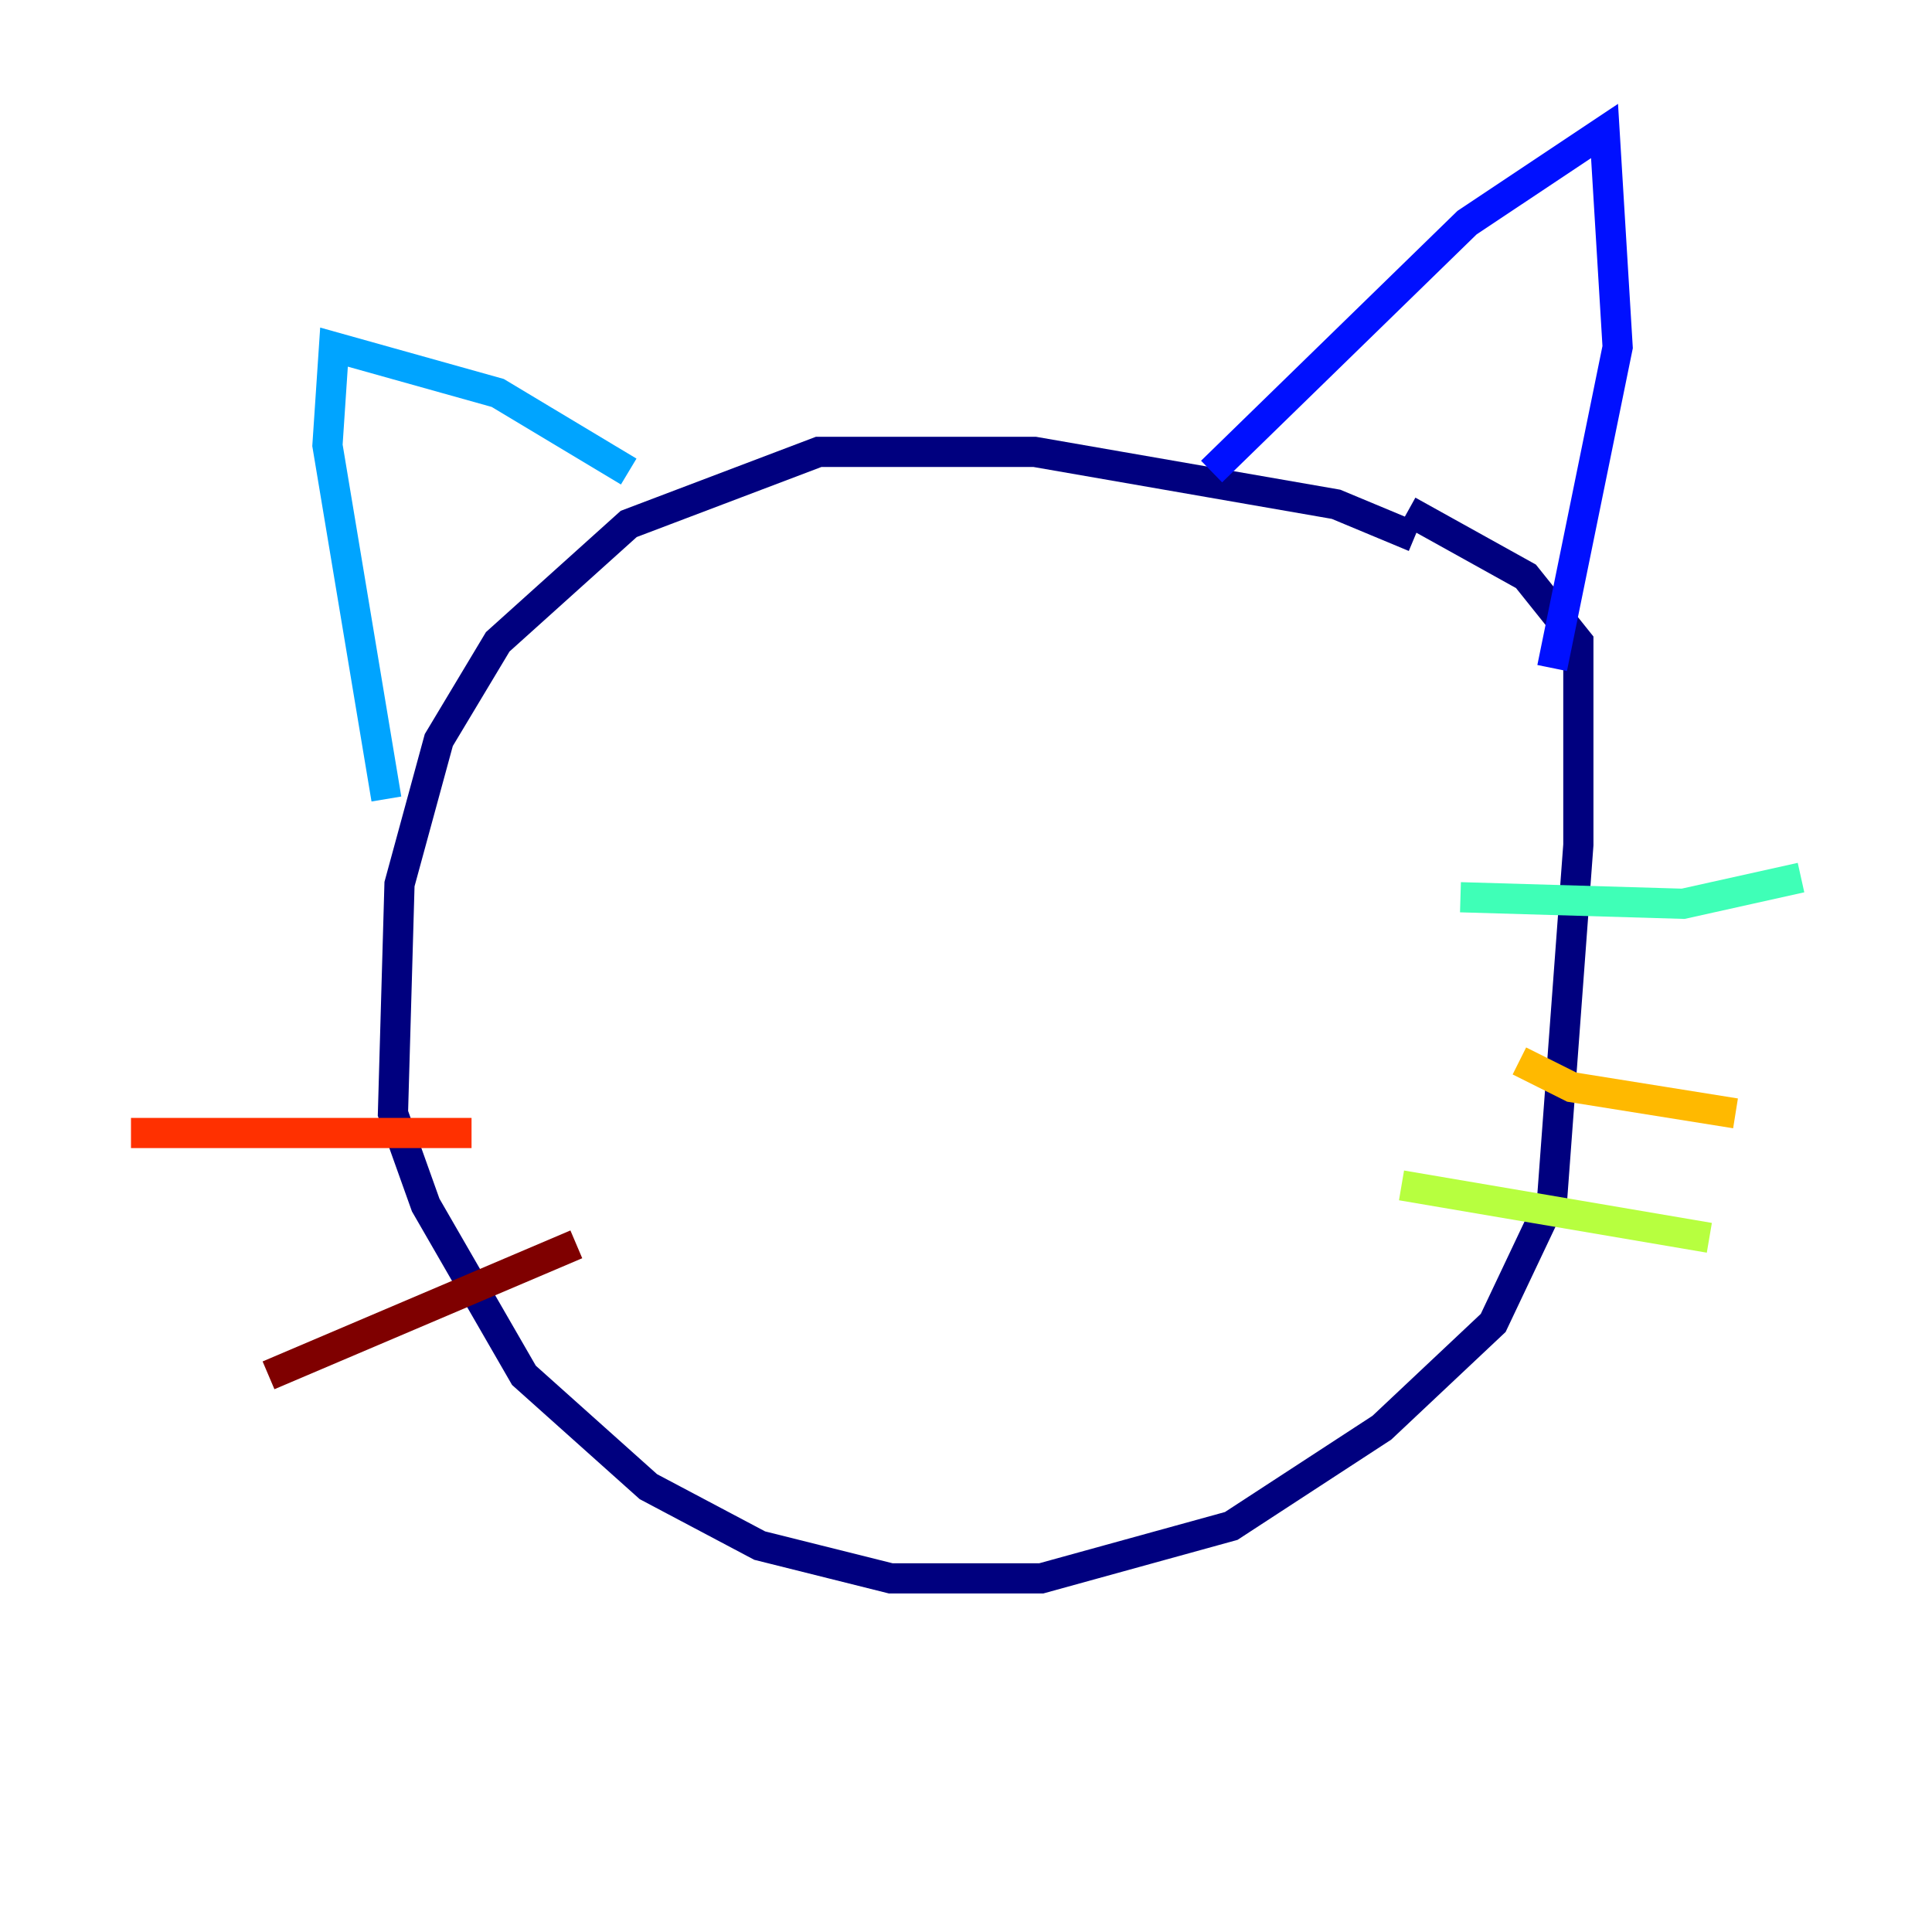 <?xml version="1.0" encoding="utf-8" ?>
<svg baseProfile="tiny" height="128" version="1.2" viewBox="0,0,128,128" width="128" xmlns="http://www.w3.org/2000/svg" xmlns:ev="http://www.w3.org/2001/xml-events" xmlns:xlink="http://www.w3.org/1999/xlink"><defs /><polyline fill="none" points="93.722,35.58 88.515,33.41 68.556,29.939 54.237,29.939 41.654,34.712 32.976,42.522 29.071,49.031 26.468,58.576 26.034,73.763 28.203,79.837 34.712,91.119 42.956,98.495 50.332,102.4 59.01,104.57 68.99,104.57 81.573,101.098 91.552,94.59 98.929,87.647 102.834,79.403 104.57,55.973 104.57,42.522 101.098,38.183 93.288,33.844" stroke="#00007f" stroke-width="2" /><polyline fill="none" points="80.271,31.241 97.193,14.752 106.305,8.678 107.173,22.997 102.834,44.258" stroke="#0010ff" stroke-width="2" /><polyline fill="none" points="41.654,31.241 32.976,26.034 22.129,22.997 21.695,29.505 25.6,52.936" stroke="#00a4ff" stroke-width="2" /><polyline fill="none" points="96.759,59.444 111.512,59.878 119.322,58.142" stroke="#3fffb7" stroke-width="2" /><polyline fill="none" points="92.854,78.536 113.248,82.007" stroke="#b7ff3f" stroke-width="2" /><polyline fill="none" points="100.664,70.291 104.136,72.027 114.983,73.763" stroke="#ffb900" stroke-width="2" /><polyline fill="none" points="31.241,75.064 8.678,75.064" stroke="#ff3000" stroke-width="2" /><polyline fill="none" points="38.183,82.441 17.79,91.119" stroke="#7f0000" stroke-width="2" /></svg>